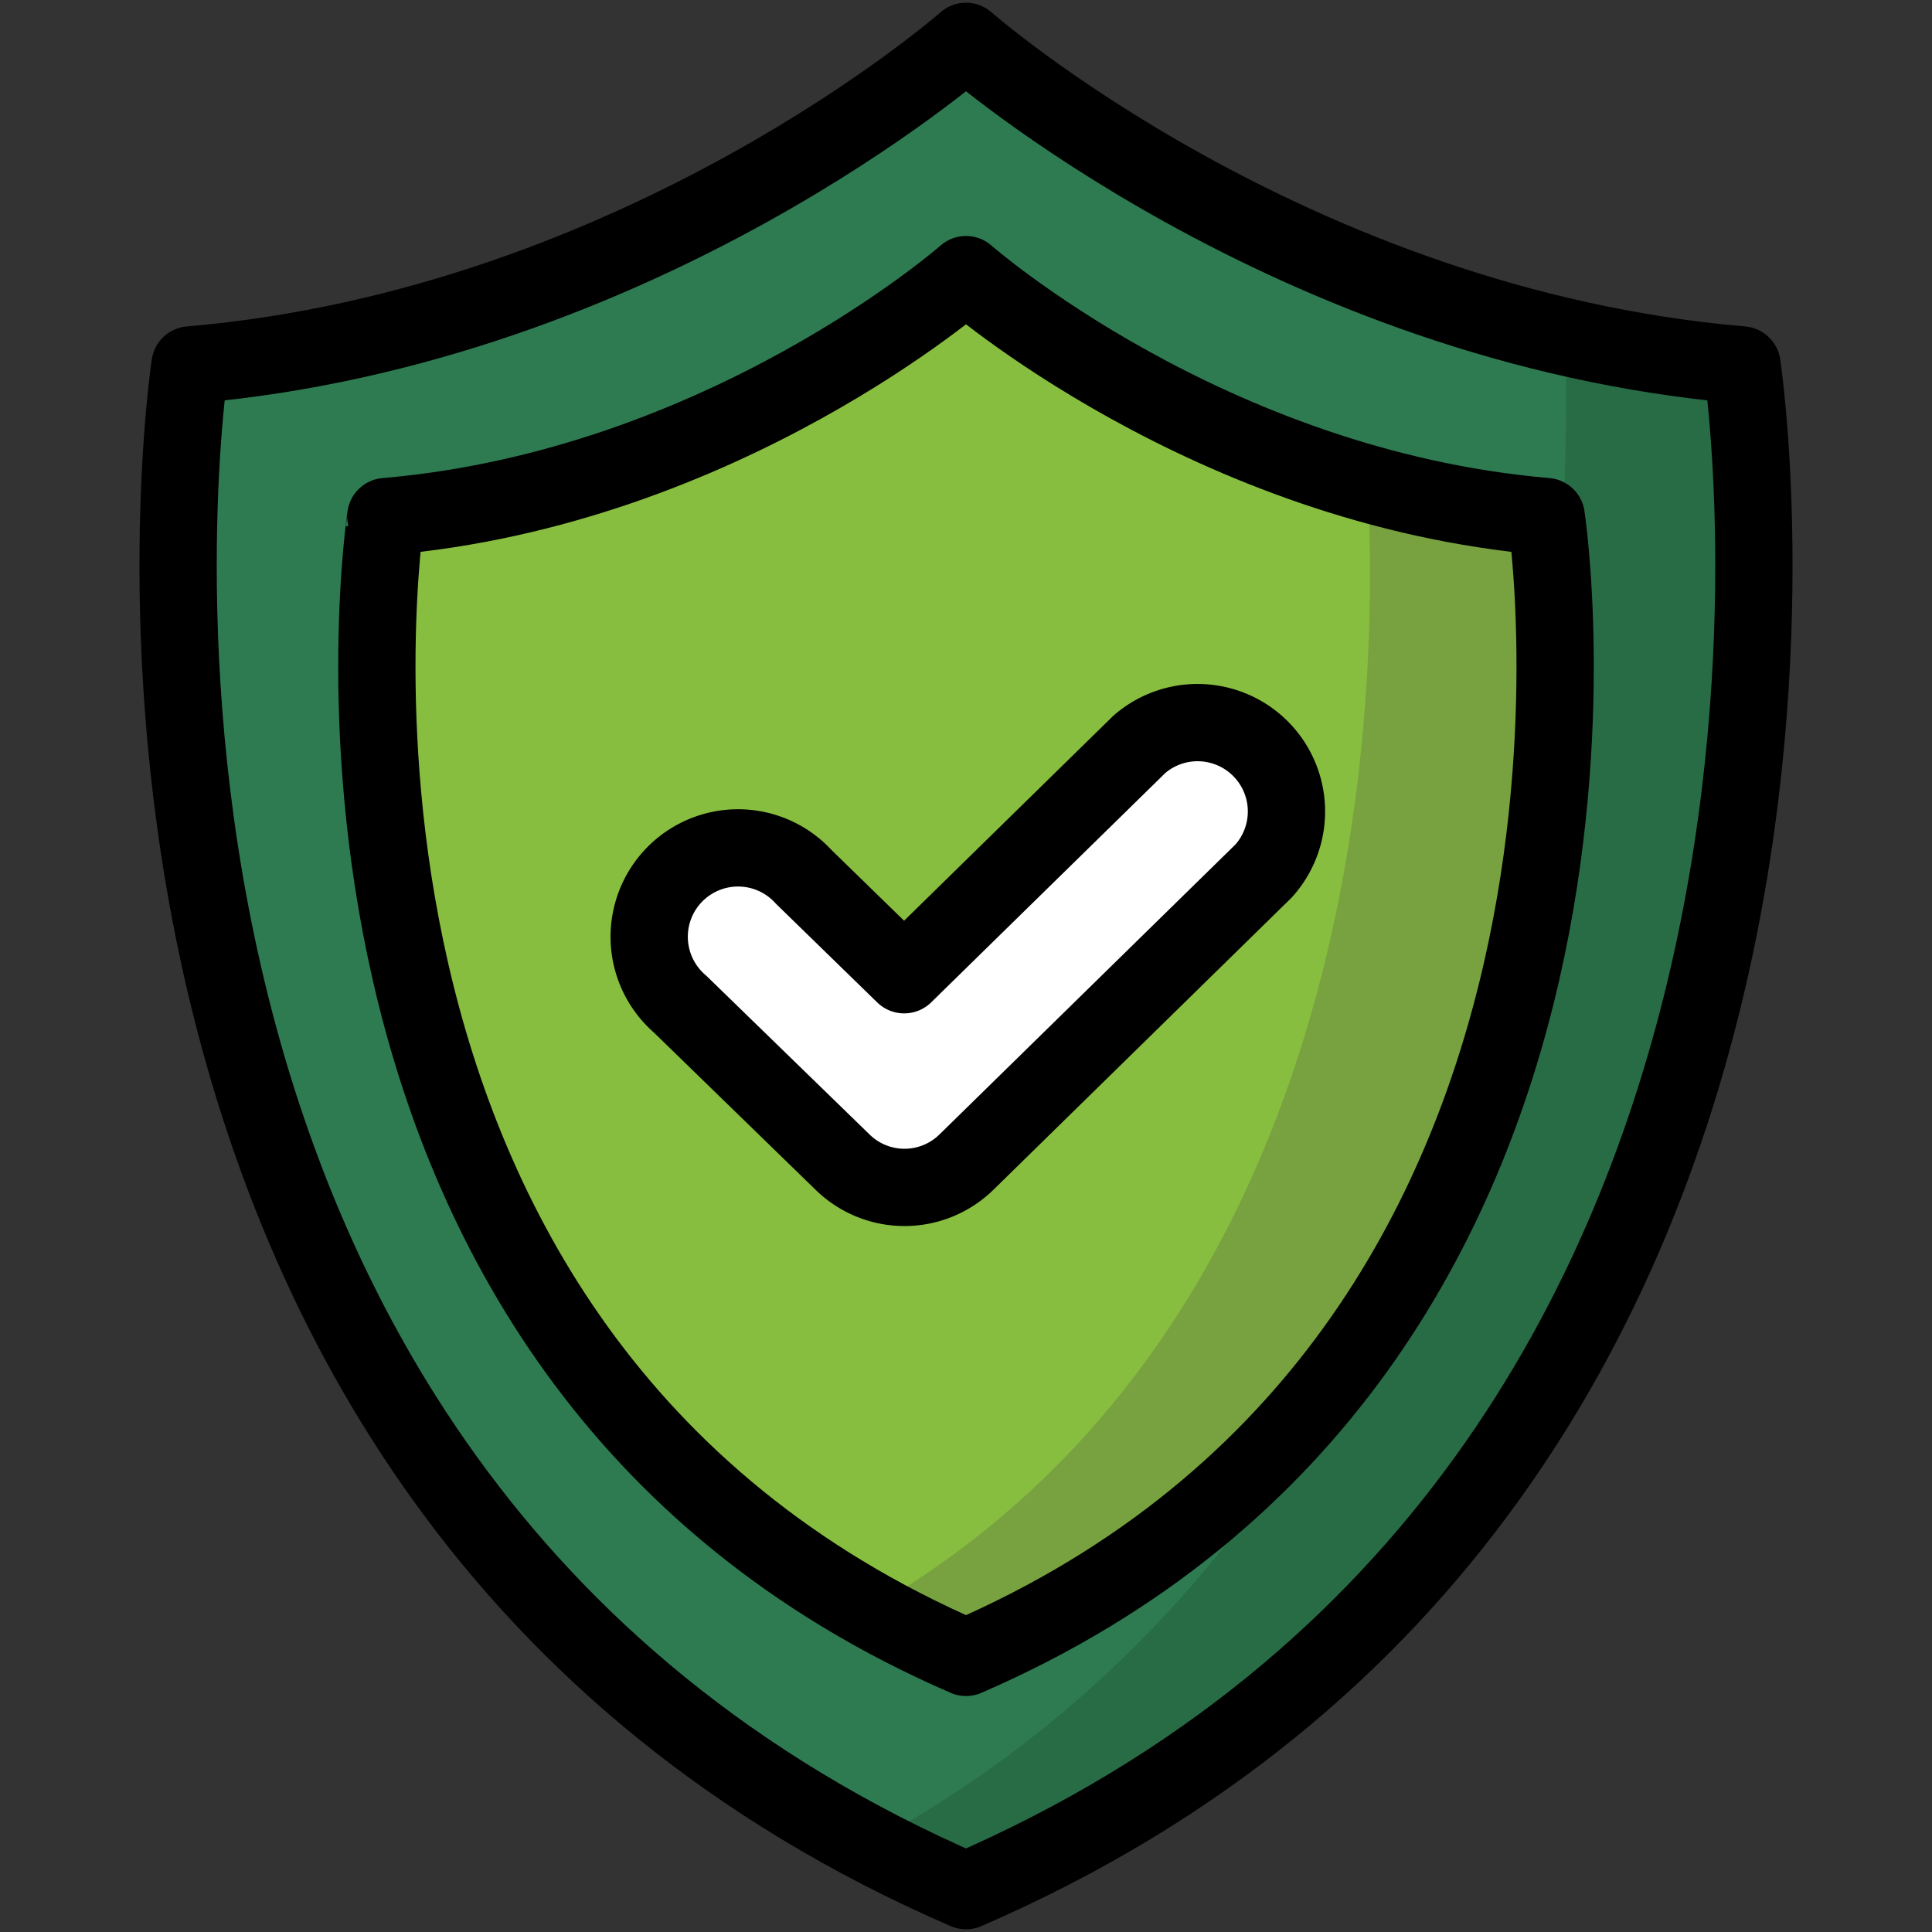 <svg id="Layer_1" data-name="Layer 1" xmlns="http://www.w3.org/2000/svg" viewBox="0 0 500 500"><rect x="0" y="0" width="500" height="500" fill="#333333" stroke="none"/><defs><style>.cls-1{fill:#2e7b52;}.cls-2{fill:#286c46;}.cls-3,.cls-7{fill:none;}.cls-4{fill:#88be40;}.cls-5{fill:#78a240;}.cls-6{fill:#fff;}.cls-7{stroke:#000;stroke-linecap:round;stroke-linejoin:round;stroke-width:20px;}</style></defs><title>reliability</title><path class="cls-1" d="M250,489.3C494.9,383.2,450.82,94.45,450.82,94.45,333.87,84.47,250,10.7,250,10.7S166.13,84.47,49.18,94.45C49.18,94.45,5.1,383.2,250,489.3Z"/><path class="cls-2" d="M450.82,94.45a325.26,325.26,0,0,1-45.69-7.29c2.08,90.4-12.48,299.32-180.23,390.07,8,4.24,16.36,8.28,25.1,12.07C494.9,383.2,450.82,94.45,450.82,94.45Z"/><path class="cls-3" d="M250,489.3C494.9,383.2,450.82,94.45,450.82,94.45,333.87,84.47,250,10.7,250,10.7S166.13,84.47,49.18,94.45C49.18,94.45,5.1,383.2,250,489.3Z"/><path class="cls-4" d="M250,428.93C433.12,349.6,400.16,133.69,400.16,133.69,312.72,126.23,250,71.07,250,71.07s-62.72,55.16-150.16,62.62C99.84,133.69,66.88,349.6,250,428.93Z"/><path class="cls-5" d="M400.16,133.69a248.46,248.46,0,0,1-46.27-8.53c2.93,51.2,1.51,216.42-128.95,291.34A265.75,265.75,0,0,0,250,428.93C433.12,349.6,400.16,133.69,400.16,133.69Z"/><path class="cls-3" d="M250,428.93C433.12,349.6,400.16,133.69,400.16,133.69,312.72,126.23,250,71.07,250,71.07s-62.72,55.16-150.16,62.62C99.84,133.69,66.88,349.6,250,428.93Z"/><path class="cls-6" d="M234.1,307.3a22.91,22.91,0,0,1-16-6.5L176,259.86a23,23,0,1,1,32-32.93L234,252.26l60.87-59.63A23,23,0,0,1,327,225.43l-76.87,75.31A22.92,22.92,0,0,1,234.1,307.3Z"/><path class="cls-3" d="M234.1,307.3a22.91,22.91,0,0,1-16-6.5L176,259.86a23,23,0,1,1,32-32.93L234,252.26l60.87-59.63A23,23,0,0,1,327,225.43l-76.87,75.31A22.92,22.92,0,0,1,234.1,307.3Z"/><path class="cls-7" d="M250,489.3C494.9,383.2,450.82,94.45,450.82,94.45,333.87,84.47,250,10.7,250,10.7S166.13,84.47,49.18,94.45C49.18,94.45,5.1,383.2,250,489.3Z"/><path class="cls-7" d="M250,428.93C433.12,349.6,400.16,133.69,400.16,133.69,312.72,126.23,250,71.07,250,71.07s-62.72,55.16-150.16,62.62C99.84,133.69,66.88,349.6,250,428.93Z"/><path class="cls-7" d="M234.1,307.3a22.91,22.91,0,0,1-16-6.5L176,259.86a23,23,0,1,1,32-32.93L234,252.26l60.87-59.63A23,23,0,0,1,327,225.43l-76.87,75.31A22.92,22.92,0,0,1,234.1,307.3Z"/></svg>